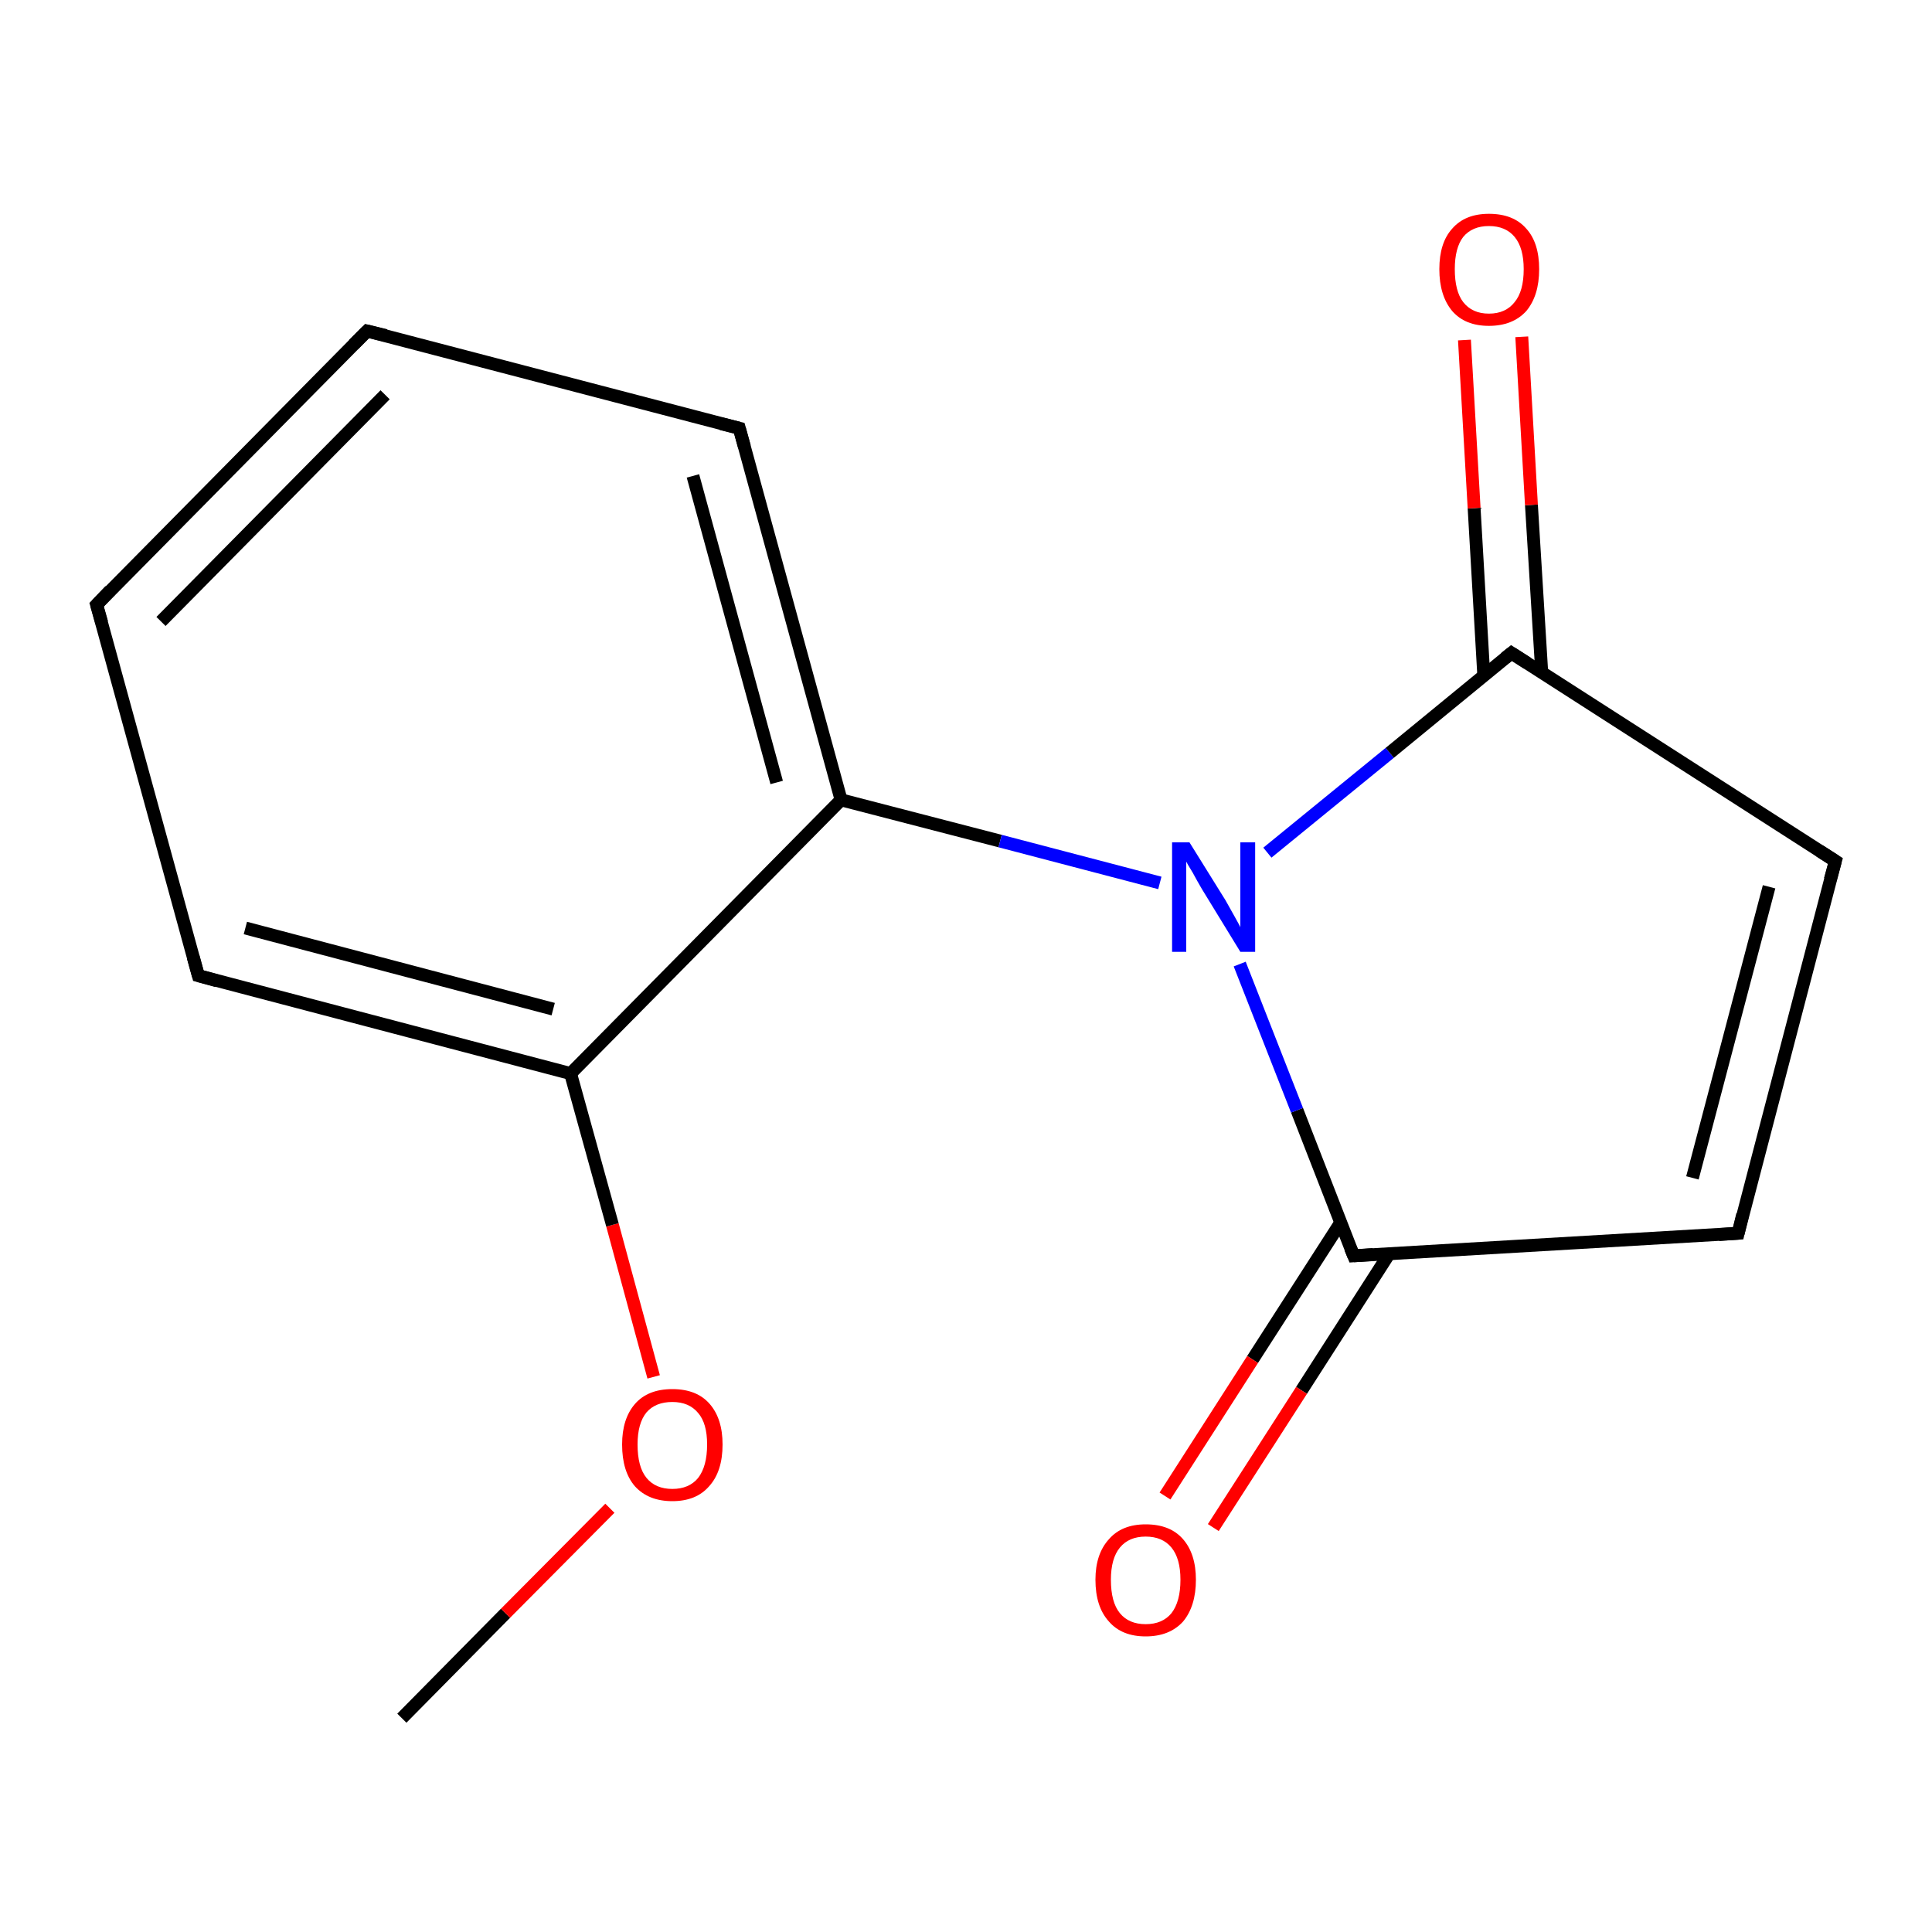 <?xml version='1.0' encoding='iso-8859-1'?>
<svg version='1.1' baseProfile='full'
              xmlns='http://www.w3.org/2000/svg'
                      xmlns:rdkit='http://www.rdkit.org/xml'
                      xmlns:xlink='http://www.w3.org/1999/xlink'
                  xml:space='preserve'
width='300px' height='300px' viewBox='0 0 300 300'>
<!-- END OF HEADER -->
<rect style='opacity:1.0;fill:#FFFFFF;stroke:none' width='300.0' height='300.0' x='0.0' y='0.0'> </rect>
<path class='bond-0 atom-0 atom-1' d='M 62.4,266.8 L 78.5,250.5' style='fill:none;fill-rule:evenodd;stroke:#000000;stroke-width:2.0px;stroke-linecap:butt;stroke-linejoin:miter;stroke-opacity:1' />
<path class='bond-0 atom-0 atom-1' d='M 78.5,250.5 L 94.7,234.2' style='fill:none;fill-rule:evenodd;stroke:#FF0000;stroke-width:2.0px;stroke-linecap:butt;stroke-linejoin:miter;stroke-opacity:1' />
<path class='bond-1 atom-1 atom-2' d='M 101.5,213.8 L 95.1,190.2' style='fill:none;fill-rule:evenodd;stroke:#FF0000;stroke-width:2.0px;stroke-linecap:butt;stroke-linejoin:miter;stroke-opacity:1' />
<path class='bond-1 atom-1 atom-2' d='M 95.1,190.2 L 88.6,166.7' style='fill:none;fill-rule:evenodd;stroke:#000000;stroke-width:2.0px;stroke-linecap:butt;stroke-linejoin:miter;stroke-opacity:1' />
<path class='bond-2 atom-2 atom-3' d='M 88.6,166.7 L 30.8,151.5' style='fill:none;fill-rule:evenodd;stroke:#000000;stroke-width:2.0px;stroke-linecap:butt;stroke-linejoin:miter;stroke-opacity:1' />
<path class='bond-2 atom-2 atom-3' d='M 85.9,156.7 L 38.1,144.1' style='fill:none;fill-rule:evenodd;stroke:#000000;stroke-width:2.0px;stroke-linecap:butt;stroke-linejoin:miter;stroke-opacity:1' />
<path class='bond-3 atom-3 atom-4' d='M 30.8,151.5 L 15.0,93.9' style='fill:none;fill-rule:evenodd;stroke:#000000;stroke-width:2.0px;stroke-linecap:butt;stroke-linejoin:miter;stroke-opacity:1' />
<path class='bond-4 atom-4 atom-5' d='M 15.0,93.9 L 57.0,51.4' style='fill:none;fill-rule:evenodd;stroke:#000000;stroke-width:2.0px;stroke-linecap:butt;stroke-linejoin:miter;stroke-opacity:1' />
<path class='bond-4 atom-4 atom-5' d='M 25.0,96.5 L 59.8,61.3' style='fill:none;fill-rule:evenodd;stroke:#000000;stroke-width:2.0px;stroke-linecap:butt;stroke-linejoin:miter;stroke-opacity:1' />
<path class='bond-5 atom-5 atom-6' d='M 57.0,51.4 L 114.8,66.5' style='fill:none;fill-rule:evenodd;stroke:#000000;stroke-width:2.0px;stroke-linecap:butt;stroke-linejoin:miter;stroke-opacity:1' />
<path class='bond-6 atom-6 atom-7' d='M 114.8,66.5 L 130.6,124.2' style='fill:none;fill-rule:evenodd;stroke:#000000;stroke-width:2.0px;stroke-linecap:butt;stroke-linejoin:miter;stroke-opacity:1' />
<path class='bond-6 atom-6 atom-7' d='M 107.6,73.9 L 120.6,121.5' style='fill:none;fill-rule:evenodd;stroke:#000000;stroke-width:2.0px;stroke-linecap:butt;stroke-linejoin:miter;stroke-opacity:1' />
<path class='bond-7 atom-7 atom-8' d='M 130.6,124.2 L 155.3,130.6' style='fill:none;fill-rule:evenodd;stroke:#000000;stroke-width:2.0px;stroke-linecap:butt;stroke-linejoin:miter;stroke-opacity:1' />
<path class='bond-7 atom-7 atom-8' d='M 155.3,130.6 L 180.1,137.1' style='fill:none;fill-rule:evenodd;stroke:#0000FF;stroke-width:2.0px;stroke-linecap:butt;stroke-linejoin:miter;stroke-opacity:1' />
<path class='bond-8 atom-8 atom-9' d='M 196.8,132.4 L 215.8,116.9' style='fill:none;fill-rule:evenodd;stroke:#0000FF;stroke-width:2.0px;stroke-linecap:butt;stroke-linejoin:miter;stroke-opacity:1' />
<path class='bond-8 atom-8 atom-9' d='M 215.8,116.9 L 234.7,101.4' style='fill:none;fill-rule:evenodd;stroke:#000000;stroke-width:2.0px;stroke-linecap:butt;stroke-linejoin:miter;stroke-opacity:1' />
<path class='bond-9 atom-9 atom-10' d='M 239.4,104.4 L 237.8,78.4' style='fill:none;fill-rule:evenodd;stroke:#000000;stroke-width:2.0px;stroke-linecap:butt;stroke-linejoin:miter;stroke-opacity:1' />
<path class='bond-9 atom-9 atom-10' d='M 237.8,78.4 L 236.3,52.3' style='fill:none;fill-rule:evenodd;stroke:#FF0000;stroke-width:2.0px;stroke-linecap:butt;stroke-linejoin:miter;stroke-opacity:1' />
<path class='bond-9 atom-9 atom-10' d='M 230.4,104.9 L 228.9,78.9' style='fill:none;fill-rule:evenodd;stroke:#000000;stroke-width:2.0px;stroke-linecap:butt;stroke-linejoin:miter;stroke-opacity:1' />
<path class='bond-9 atom-9 atom-10' d='M 228.9,78.9 L 227.4,52.8' style='fill:none;fill-rule:evenodd;stroke:#FF0000;stroke-width:2.0px;stroke-linecap:butt;stroke-linejoin:miter;stroke-opacity:1' />
<path class='bond-10 atom-9 atom-11' d='M 234.7,101.4 L 285.0,133.7' style='fill:none;fill-rule:evenodd;stroke:#000000;stroke-width:2.0px;stroke-linecap:butt;stroke-linejoin:miter;stroke-opacity:1' />
<path class='bond-11 atom-11 atom-12' d='M 285.0,133.7 L 269.9,191.5' style='fill:none;fill-rule:evenodd;stroke:#000000;stroke-width:2.0px;stroke-linecap:butt;stroke-linejoin:miter;stroke-opacity:1' />
<path class='bond-11 atom-11 atom-12' d='M 274.7,137.7 L 262.8,182.9' style='fill:none;fill-rule:evenodd;stroke:#000000;stroke-width:2.0px;stroke-linecap:butt;stroke-linejoin:miter;stroke-opacity:1' />
<path class='bond-12 atom-12 atom-13' d='M 269.9,191.5 L 210.2,195.0' style='fill:none;fill-rule:evenodd;stroke:#000000;stroke-width:2.0px;stroke-linecap:butt;stroke-linejoin:miter;stroke-opacity:1' />
<path class='bond-13 atom-13 atom-14' d='M 208.2,189.8 L 194.5,211.1' style='fill:none;fill-rule:evenodd;stroke:#000000;stroke-width:2.0px;stroke-linecap:butt;stroke-linejoin:miter;stroke-opacity:1' />
<path class='bond-13 atom-13 atom-14' d='M 194.5,211.1 L 180.9,232.3' style='fill:none;fill-rule:evenodd;stroke:#FF0000;stroke-width:2.0px;stroke-linecap:butt;stroke-linejoin:miter;stroke-opacity:1' />
<path class='bond-13 atom-13 atom-14' d='M 215.7,194.7 L 202.1,215.9' style='fill:none;fill-rule:evenodd;stroke:#000000;stroke-width:2.0px;stroke-linecap:butt;stroke-linejoin:miter;stroke-opacity:1' />
<path class='bond-13 atom-13 atom-14' d='M 202.1,215.9 L 188.4,237.2' style='fill:none;fill-rule:evenodd;stroke:#FF0000;stroke-width:2.0px;stroke-linecap:butt;stroke-linejoin:miter;stroke-opacity:1' />
<path class='bond-14 atom-7 atom-2' d='M 130.6,124.2 L 88.6,166.7' style='fill:none;fill-rule:evenodd;stroke:#000000;stroke-width:2.0px;stroke-linecap:butt;stroke-linejoin:miter;stroke-opacity:1' />
<path class='bond-15 atom-13 atom-8' d='M 210.2,195.0 L 201.4,172.4' style='fill:none;fill-rule:evenodd;stroke:#000000;stroke-width:2.0px;stroke-linecap:butt;stroke-linejoin:miter;stroke-opacity:1' />
<path class='bond-15 atom-13 atom-8' d='M 201.4,172.4 L 192.5,149.7' style='fill:none;fill-rule:evenodd;stroke:#0000FF;stroke-width:2.0px;stroke-linecap:butt;stroke-linejoin:miter;stroke-opacity:1' />
<path d='M 33.7,152.3 L 30.8,151.5 L 30.0,148.6' style='fill:none;stroke:#000000;stroke-width:2.0px;stroke-linecap:butt;stroke-linejoin:miter;stroke-miterlimit:10;stroke-opacity:1;' />
<path d='M 15.8,96.7 L 15.0,93.9 L 17.1,91.7' style='fill:none;stroke:#000000;stroke-width:2.0px;stroke-linecap:butt;stroke-linejoin:miter;stroke-miterlimit:10;stroke-opacity:1;' />
<path d='M 54.9,53.5 L 57.0,51.4 L 59.9,52.1' style='fill:none;stroke:#000000;stroke-width:2.0px;stroke-linecap:butt;stroke-linejoin:miter;stroke-miterlimit:10;stroke-opacity:1;' />
<path d='M 112.0,65.8 L 114.8,66.5 L 115.6,69.4' style='fill:none;stroke:#000000;stroke-width:2.0px;stroke-linecap:butt;stroke-linejoin:miter;stroke-miterlimit:10;stroke-opacity:1;' />
<path d='M 233.7,102.2 L 234.7,101.4 L 237.2,103.0' style='fill:none;stroke:#000000;stroke-width:2.0px;stroke-linecap:butt;stroke-linejoin:miter;stroke-miterlimit:10;stroke-opacity:1;' />
<path d='M 282.5,132.1 L 285.0,133.7 L 284.2,136.6' style='fill:none;stroke:#000000;stroke-width:2.0px;stroke-linecap:butt;stroke-linejoin:miter;stroke-miterlimit:10;stroke-opacity:1;' />
<path d='M 270.6,188.6 L 269.9,191.5 L 266.9,191.7' style='fill:none;stroke:#000000;stroke-width:2.0px;stroke-linecap:butt;stroke-linejoin:miter;stroke-miterlimit:10;stroke-opacity:1;' />
<path d='M 213.2,194.8 L 210.2,195.0 L 209.7,193.8' style='fill:none;stroke:#000000;stroke-width:2.0px;stroke-linecap:butt;stroke-linejoin:miter;stroke-miterlimit:10;stroke-opacity:1;' />
<path class='atom-1' d='M 96.6 224.3
Q 96.6 220.3, 98.6 218.0
Q 100.6 215.7, 104.4 215.7
Q 108.2 215.7, 110.2 218.0
Q 112.2 220.3, 112.2 224.3
Q 112.2 228.5, 110.1 230.8
Q 108.1 233.1, 104.4 233.1
Q 100.7 233.1, 98.6 230.8
Q 96.6 228.5, 96.6 224.3
M 104.4 231.2
Q 107.0 231.2, 108.4 229.5
Q 109.8 227.7, 109.8 224.3
Q 109.8 221.0, 108.4 219.4
Q 107.0 217.7, 104.4 217.7
Q 101.8 217.7, 100.4 219.3
Q 99.0 221.0, 99.0 224.3
Q 99.0 227.8, 100.4 229.5
Q 101.8 231.2, 104.4 231.2
' fill='#FF0000'/>
<path class='atom-8' d='M 184.7 130.8
L 190.3 139.8
Q 190.8 140.7, 191.7 142.3
Q 192.6 143.9, 192.6 144.0
L 192.6 130.8
L 194.9 130.8
L 194.9 147.8
L 192.6 147.8
L 186.6 138.0
Q 185.9 136.8, 185.2 135.5
Q 184.4 134.2, 184.2 133.8
L 184.2 147.8
L 182.0 147.8
L 182.0 130.8
L 184.7 130.8
' fill='#0000FF'/>
<path class='atom-10' d='M 223.5 41.8
Q 223.5 37.7, 225.5 35.5
Q 227.5 33.2, 231.2 33.2
Q 235.0 33.2, 237.0 35.5
Q 239.0 37.7, 239.0 41.8
Q 239.0 45.9, 237.0 48.3
Q 234.9 50.6, 231.2 50.6
Q 227.5 50.6, 225.5 48.3
Q 223.5 45.9, 223.5 41.8
M 231.2 48.7
Q 233.8 48.7, 235.2 46.9
Q 236.6 45.2, 236.6 41.8
Q 236.6 38.5, 235.2 36.8
Q 233.8 35.1, 231.2 35.1
Q 228.6 35.1, 227.2 36.8
Q 225.9 38.5, 225.9 41.8
Q 225.9 45.2, 227.2 46.9
Q 228.6 48.7, 231.2 48.7
' fill='#FF0000'/>
<path class='atom-14' d='M 170.1 245.3
Q 170.1 241.3, 172.2 239.0
Q 174.2 236.7, 177.9 236.7
Q 181.7 236.7, 183.7 239.0
Q 185.7 241.3, 185.7 245.3
Q 185.7 249.4, 183.7 251.8
Q 181.6 254.1, 177.9 254.1
Q 174.2 254.1, 172.2 251.8
Q 170.1 249.5, 170.1 245.3
M 177.9 252.2
Q 180.5 252.2, 181.9 250.5
Q 183.3 248.7, 183.3 245.3
Q 183.3 242.0, 181.9 240.3
Q 180.5 238.6, 177.9 238.6
Q 175.3 238.6, 173.9 240.3
Q 172.5 242.0, 172.5 245.3
Q 172.5 248.8, 173.9 250.5
Q 175.3 252.2, 177.9 252.2
' fill='#FF0000'/>
</svg>
